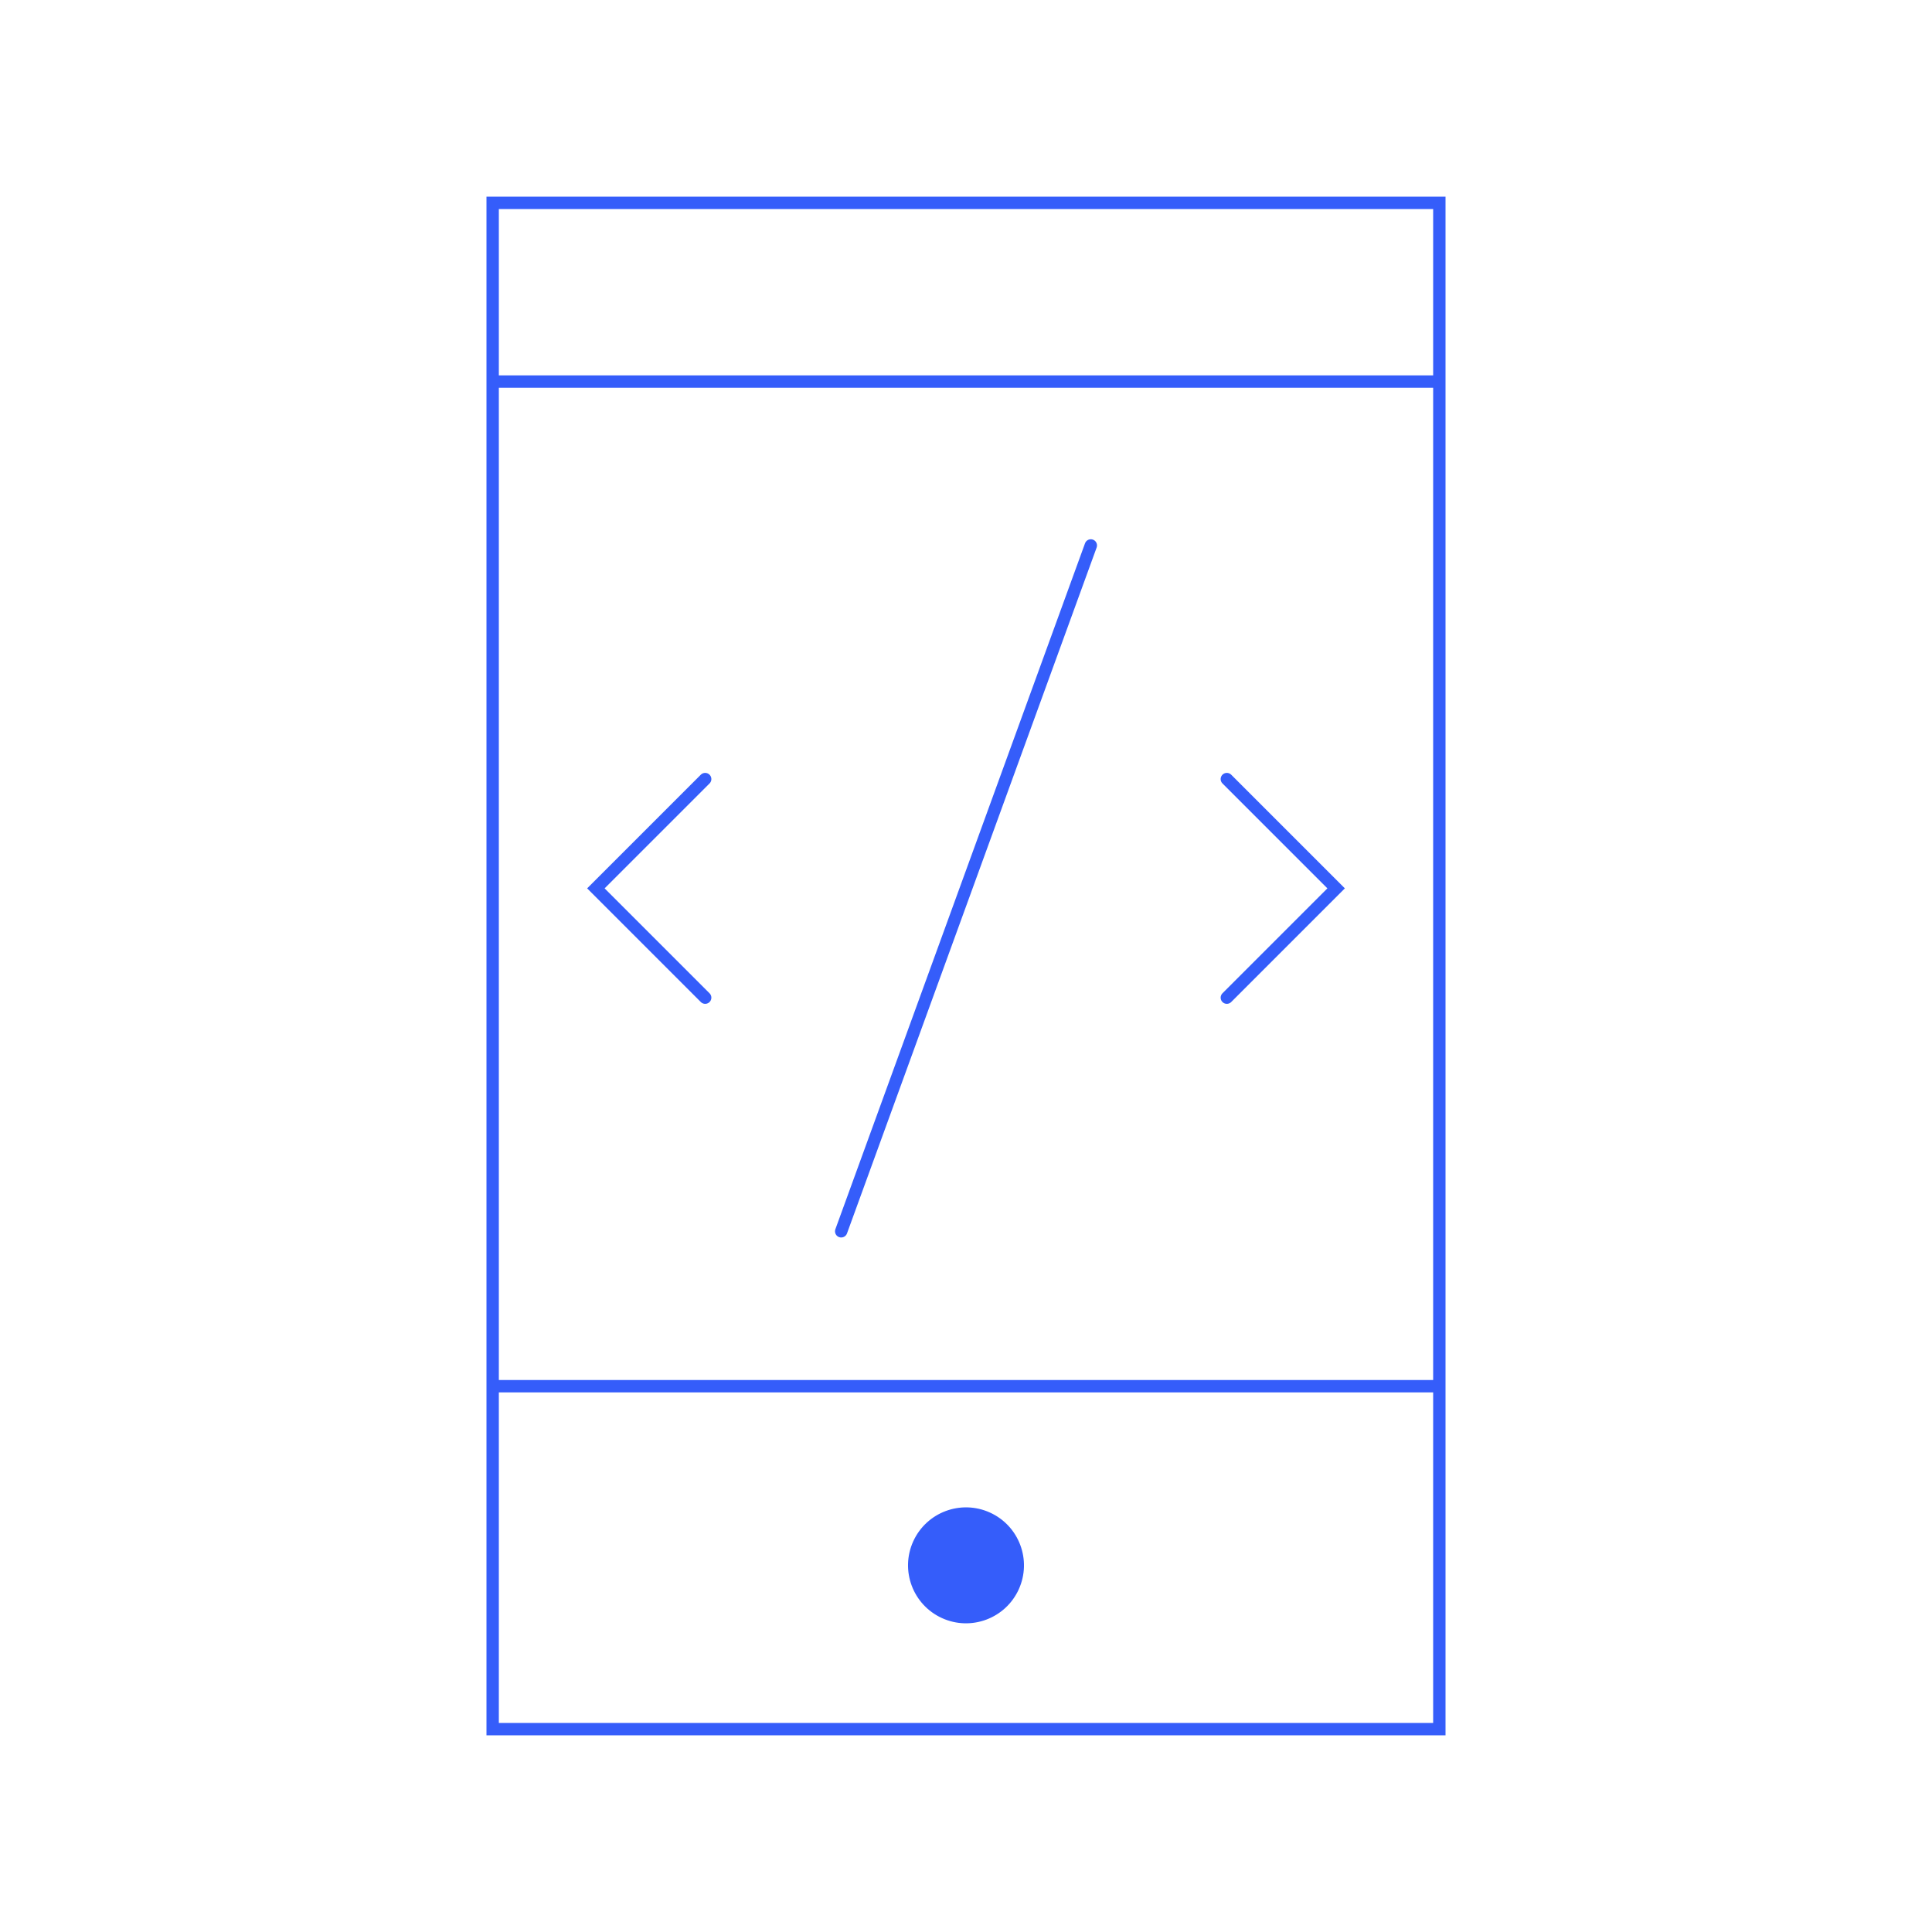 <svg width="125" height="125" viewBox="0 0 125 125" fill="none" xmlns="http://www.w3.org/2000/svg">
<path d="M93.125 111.875V13.125L31.875 13.125L31.875 111.875H93.125Z" stroke="#355DFA" stroke-width="0.8"/>
<path d="M92.774 89.688H32.227" stroke="#355DFA" stroke-width="0.8" stroke-linecap="round"/>
<path d="M92.774 24.688H32.227" stroke="#355DFA" stroke-width="0.8" stroke-linecap="round"/>
<path d="M65.914 102.829C66.771 100.943 65.937 98.72 64.052 97.863C62.166 97.006 59.943 97.84 59.086 99.725C58.229 101.611 59.063 103.834 60.948 104.691C62.834 105.548 65.057 104.714 65.914 102.829Z" fill="#355DFA"/>
<path d="M70.576 35.29L54.425 79.665" stroke="#355DFA" stroke-width="0.8" stroke-linecap="round"/>
<path d="M45.625 64.548L38.554 57.477L45.625 50.406" stroke="#355DFA" stroke-width="0.8" stroke-linecap="round"/>
<path d="M79.376 50.406L86.447 57.477L79.376 64.548" stroke="#355DFA" stroke-width="0.8" stroke-linecap="round"/>
</svg>
